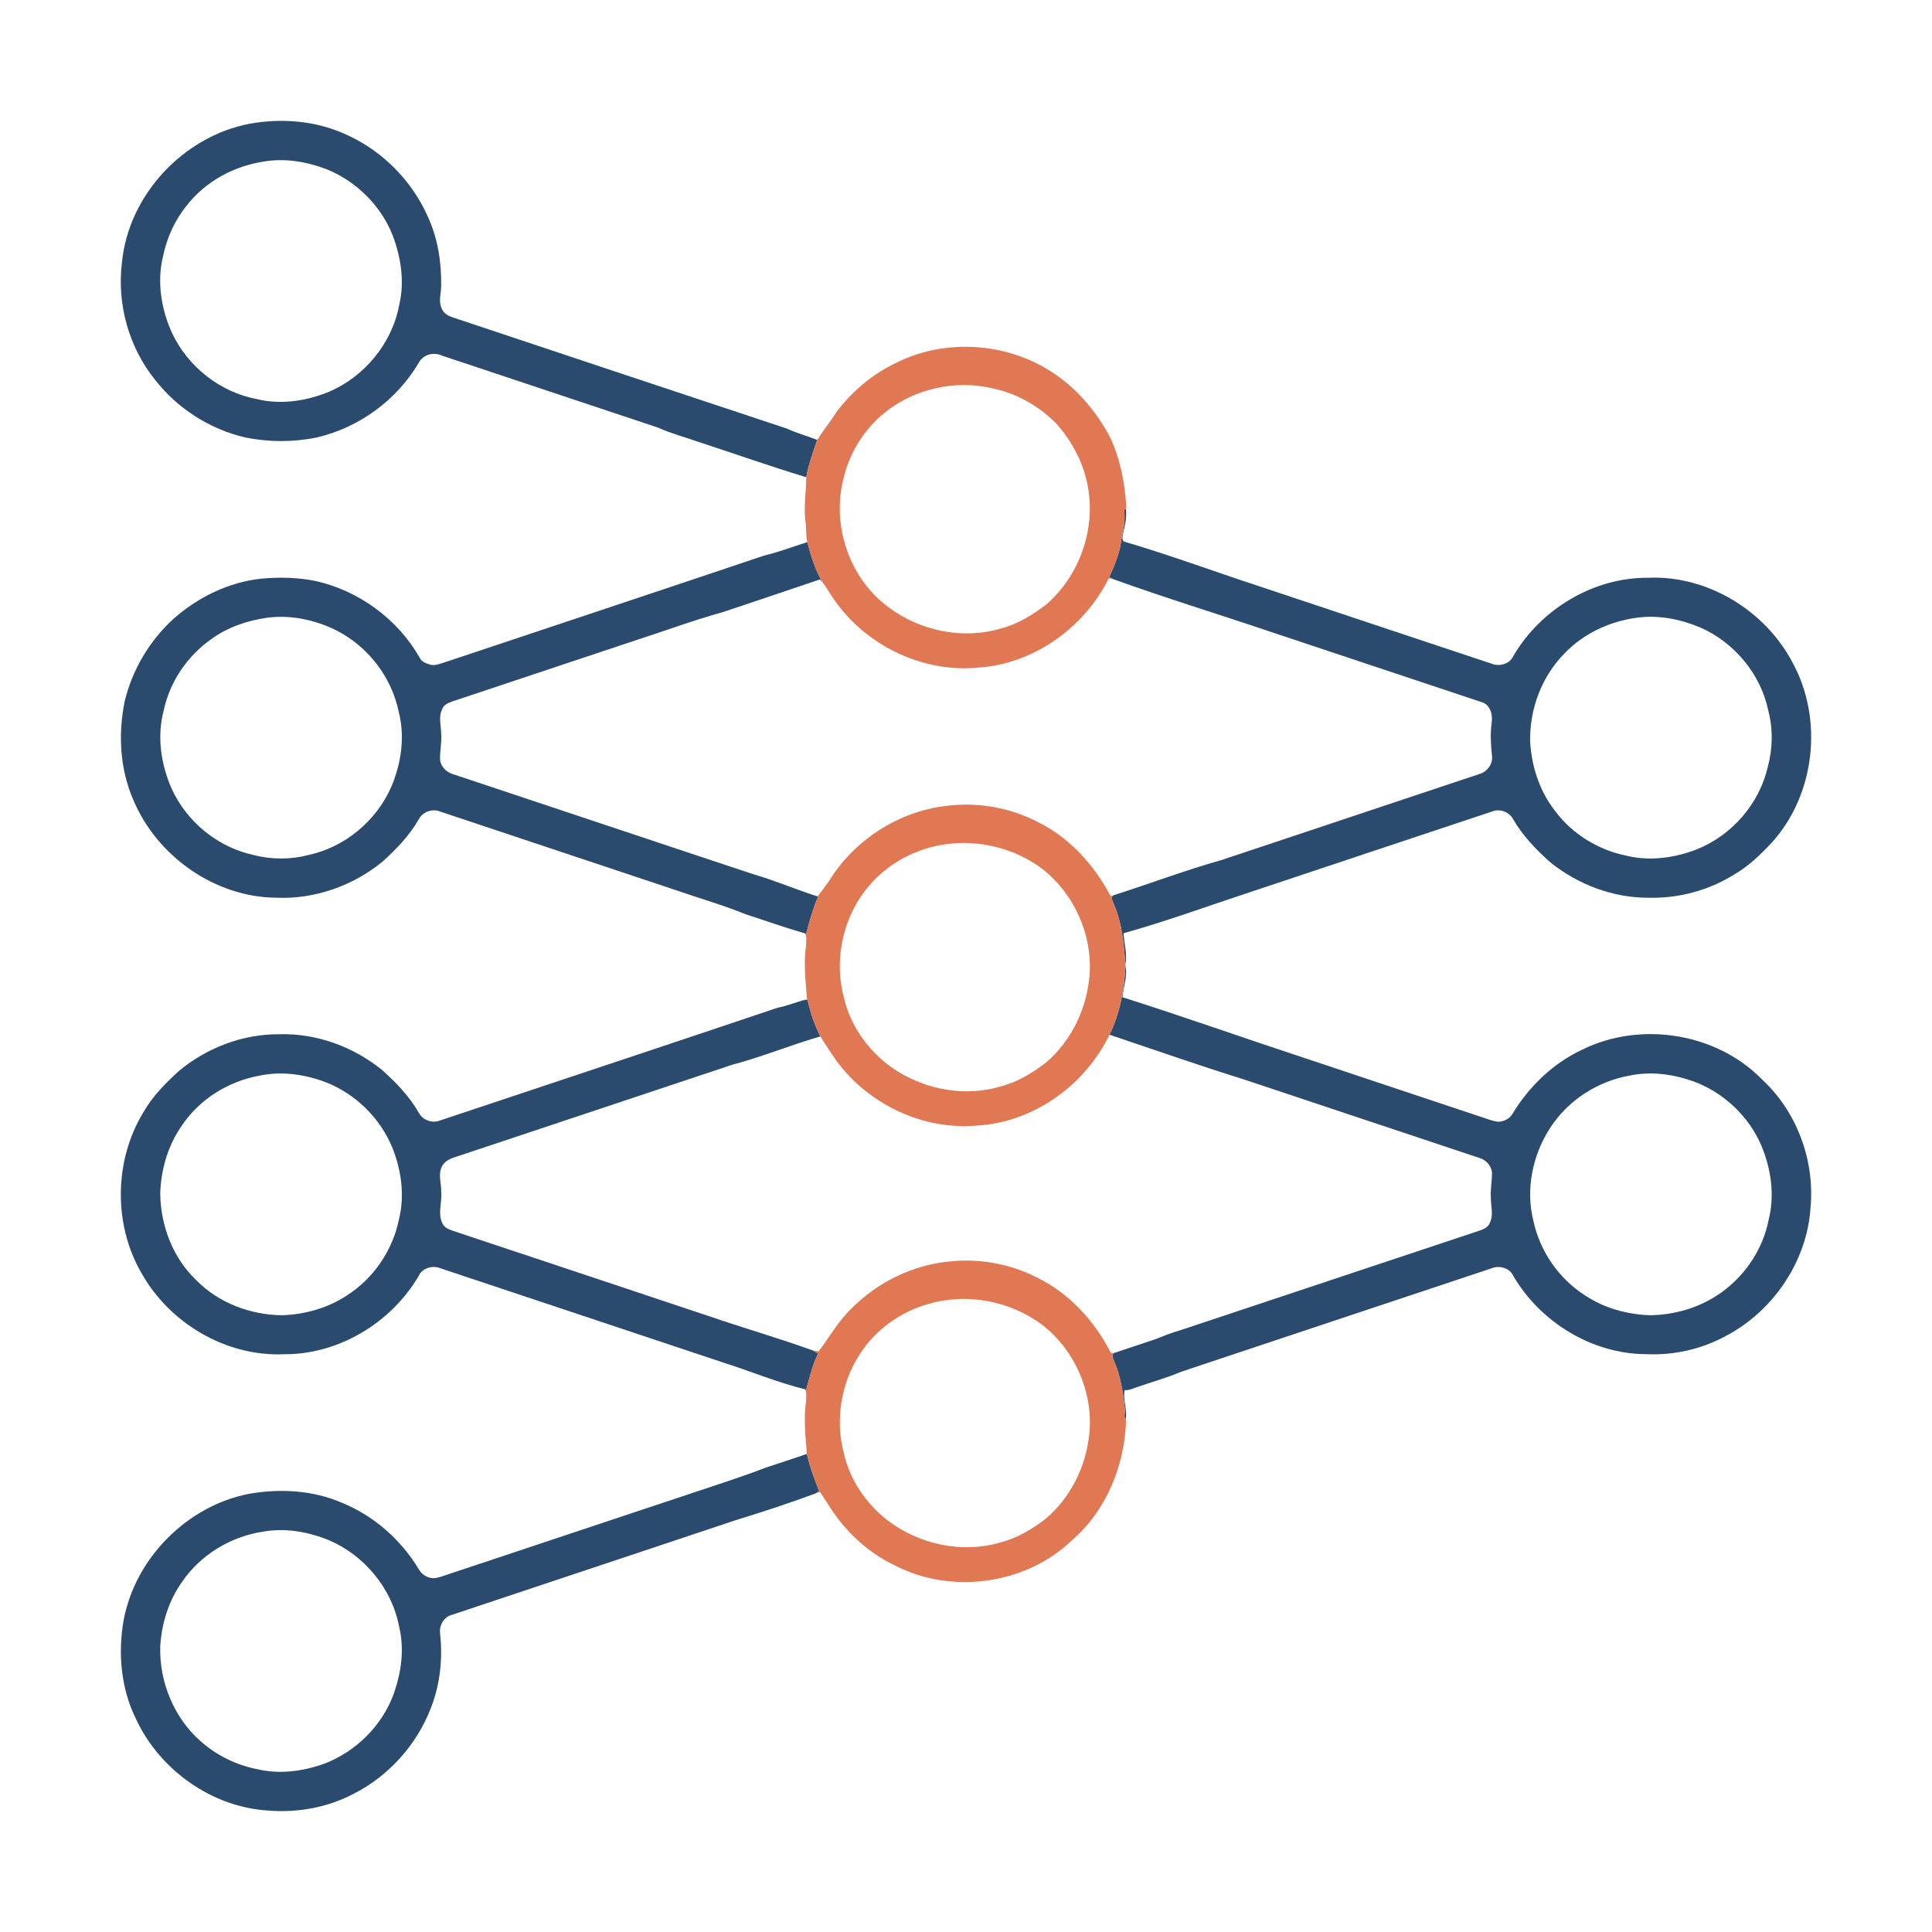 <?xml version="1.0" encoding="UTF-8" ?>
<!DOCTYPE svg PUBLIC "-//W3C//DTD SVG 1.1//EN" "http://www.w3.org/Graphics/SVG/1.1/DTD/svg11.dtd">
<svg width="1000pt" height="1000pt" viewBox="0 0 1000 1000" version="1.1" xmlns="http://www.w3.org/2000/svg">
<g id="#2b4b6eff">
<path fill="#2b4b6e" opacity="1.00" d=" M 129.02 64.08 C 146.11 60.96 164.30 62.52 180.07 70.07 C 198.18 78.40 213.05 93.49 221.23 111.66 C 226.56 122.98 228.53 135.56 228.35 147.99 C 228.32 151.76 226.90 155.75 228.51 159.38 C 229.31 161.86 231.62 163.39 233.99 164.16 C 291.70 183.46 349.46 202.63 407.21 221.81 C 412.30 224.18 417.75 225.62 422.97 227.67 C 420.90 234.06 418.46 240.37 417.33 247.03 C 398.75 241.36 380.39 234.92 361.93 228.86 C 354.81 226.34 347.46 224.43 340.57 221.33 C 303.33 208.89 266.07 196.53 228.84 184.09 C 224.56 182.03 218.99 183.44 216.75 187.78 C 205.33 207.11 185.78 221.41 163.90 226.44 C 151.78 228.94 139.19 228.90 127.07 226.45 C 108.68 222.22 91.89 211.50 80.30 196.63 C 66.70 179.82 60.48 157.46 63.11 136.04 C 66.37 101.12 94.73 70.72 129.02 64.08 M 136.45 83.63 C 120.96 86.01 106.16 94.00 96.56 106.51 C 90.44 114.03 86.36 123.13 84.39 132.61 C 81.19 145.79 83.39 159.86 88.92 172.09 C 97.06 189.70 113.87 202.98 132.96 206.58 C 145.48 209.62 158.77 207.57 170.55 202.67 C 188.80 194.76 202.94 177.63 206.59 157.99 C 209.52 145.98 207.58 133.29 203.26 121.87 C 197.18 106.43 184.49 93.90 169.16 87.63 C 158.82 83.68 147.46 81.73 136.45 83.63 Z" />
<path fill="#2b4b6e" opacity="1.00" d=" M 581.86 263.73 C 582.08 263.64 582.51 263.44 582.73 263.35 C 583.33 267.63 582.35 271.90 581.31 276.03 C 581.02 277.40 580.56 279.12 581.63 280.28 C 605.04 287.13 627.92 295.62 651.09 303.22 C 691.38 316.63 731.65 330.12 771.95 343.49 C 775.96 345.20 781.48 343.72 783.30 339.55 C 797.48 315.31 824.71 298.87 852.97 299.05 C 883.72 297.67 913.75 316.00 927.89 343.09 C 943.84 372.32 939.56 411.25 917.17 436.02 C 911.28 442.32 905.01 448.43 897.46 452.73 C 884.23 460.98 868.59 465.11 853.03 464.67 C 834.71 464.68 816.73 457.79 802.50 446.39 C 795.09 439.81 788.12 432.57 783.14 423.93 C 781.09 420.11 776.12 418.41 772.14 420.09 C 730.31 433.97 688.52 447.96 646.71 461.88 C 625.02 469.01 603.56 476.91 581.56 483.04 C 581.80 488.40 583.60 493.75 582.53 499.12 C 581.71 488.65 580.78 477.96 576.59 468.19 C 575.99 466.49 574.29 463.98 576.95 463.19 C 595.46 457.28 613.65 450.38 632.36 445.12 C 676.83 430.25 721.32 415.46 765.80 400.61 C 769.86 399.45 772.88 395.29 772.23 391.03 C 771.64 385.36 771.32 379.64 772.10 373.97 C 772.72 369.78 771.21 364.40 766.57 363.32 C 730.30 351.19 694.00 339.14 657.71 327.04 C 630.51 317.84 603.03 309.45 576.02 299.70 C 575.39 299.37 574.76 299.03 574.15 298.69 C 577.13 292.15 579.88 285.34 580.58 278.12 C 581.75 273.43 582.44 268.56 581.86 263.73 M 847.47 319.70 C 833.42 321.52 819.84 327.75 809.97 338.02 C 797.99 350.02 791.59 367.14 792.02 384.02 C 792.74 396.69 796.87 409.35 804.68 419.45 C 813.57 431.59 827.27 440.00 841.99 442.94 C 854.11 445.87 866.94 444.05 878.43 439.55 C 896.50 432.27 910.63 415.99 915.00 396.98 C 917.57 387.48 917.75 377.35 915.27 367.82 C 911.37 348.93 897.71 332.55 880.12 324.81 C 869.89 320.51 858.55 318.22 847.47 319.70 Z" />
<path fill="#2b4b6e" opacity="1.00" d=" M 395.48 287.57 C 403.10 285.78 410.41 282.93 417.87 280.60 C 419.83 287.89 421.98 295.30 426.03 301.75 C 425.64 301.29 424.86 300.36 424.46 299.89 C 407.68 305.57 390.90 311.24 374.09 316.85 C 359.17 320.95 344.66 326.38 329.93 331.12 C 297.98 341.77 266.02 352.44 234.06 363.08 C 231.98 363.82 229.62 364.79 228.87 367.08 C 226.84 371.16 228.34 375.71 228.36 380.01 C 228.66 384.38 227.67 388.70 227.77 393.07 C 228.04 396.74 231.02 399.72 234.47 400.70 C 286.25 417.91 337.99 435.29 389.79 452.45 C 400.34 455.51 410.45 459.76 420.85 463.23 C 421.51 463.45 422.81 463.89 423.46 464.11 C 420.82 470.29 418.97 476.74 417.34 483.25 L 416.38 483.04 C 406.11 480.10 396.02 476.48 385.85 473.19 C 374.41 468.51 362.48 465.13 350.81 461.07 C 309.92 447.43 269.04 433.78 228.15 420.17 C 224.11 418.38 218.97 419.97 216.87 423.89 C 212.01 432.38 205.20 439.48 197.98 445.98 C 182.67 458.54 162.82 465.53 142.98 464.66 C 111.17 464.39 81.27 443.20 69.04 414.10 C 62.04 398.15 61.07 379.99 64.53 363.05 C 68.46 346.61 77.50 331.45 90.02 320.11 C 102.53 309.08 118.27 301.41 134.92 299.54 C 144.43 298.64 154.09 298.83 163.47 300.75 C 185.93 305.81 205.98 320.57 217.34 340.61 C 218.20 342.51 220.29 343.25 222.14 343.85 C 225.17 345.01 228.22 343.28 231.12 342.50 C 285.91 324.19 340.74 306.01 395.48 287.57 M 138.49 319.70 C 127.97 321.17 117.59 324.70 109.01 331.06 C 96.76 339.78 87.79 353.09 84.72 367.85 C 81.17 381.20 83.29 395.54 88.78 408.06 C 96.52 425.26 112.58 438.44 131.03 442.50 C 140.45 444.98 150.49 444.98 159.92 442.50 C 178.59 438.36 194.77 424.90 202.46 407.42 C 207.73 395.16 209.73 381.18 206.32 368.14 C 202.57 350.17 190.20 334.33 173.80 326.14 C 162.96 320.82 150.54 318.18 138.49 319.70 Z" />
<path fill="#2b4b6e" opacity="1.00" d=" M 574.27 535.56 C 579.67 524.44 581.96 512.14 582.54 499.88 C 583.74 505.37 581.42 510.74 580.98 516.17 C 612.28 526.08 643.21 537.08 674.39 547.35 C 705.20 557.62 736.01 567.90 766.82 578.18 C 769.55 579.07 772.25 580.16 775.11 580.60 C 778.09 580.68 781.18 579.24 782.77 576.67 C 791.36 562.41 803.89 550.30 819.06 543.25 C 849.25 528.39 888.55 534.60 912.12 558.81 C 930.12 575.47 939.41 600.73 937.12 625.08 C 935.34 653.05 917.52 679.04 892.73 691.79 C 880.28 698.47 866.07 701.58 851.98 700.91 C 824.05 700.81 797.34 684.37 783.31 660.47 C 781.48 656.27 775.95 654.78 771.93 656.52 C 718.32 674.32 664.76 692.26 611.17 710.09 C 603.69 713.29 595.81 715.39 588.15 718.11 C 586.18 718.72 584.24 719.79 582.11 719.49 C 581.11 724.59 583.64 729.63 582.65 734.74 C 581.36 733.15 582.57 730.79 582.19 728.94 C 581.26 720.84 580.06 712.65 576.89 705.07 C 576.43 703.48 574.78 701.37 576.85 700.22 C 584.15 697.79 591.47 695.40 598.76 692.92 C 602.59 691.33 606.44 689.80 610.45 688.69 C 662.28 671.46 714.08 654.17 765.91 636.93 C 768.04 636.18 770.41 635.17 771.17 632.83 C 773.13 628.78 771.67 624.27 771.65 620.01 C 771.40 615.96 772.14 611.96 772.26 607.93 C 772.47 604.00 769.50 600.48 765.84 599.39 C 725.34 585.88 684.83 572.39 644.33 558.87 C 620.84 551.53 597.59 543.43 574.27 535.56 M 843.50 556.73 C 826.93 559.65 811.66 569.48 802.47 583.62 C 793.31 597.61 789.55 615.48 793.67 631.83 C 797.00 647.59 806.87 661.89 820.47 670.53 C 830.35 677.09 842.22 680.36 854.01 680.77 C 867.81 680.59 881.74 676.24 892.68 667.70 C 904.22 658.86 912.56 645.87 915.41 631.57 C 918.74 618.61 916.68 604.77 911.52 592.59 C 904.95 577.59 892.16 565.55 876.83 559.83 C 866.23 556.02 854.62 554.36 843.50 556.73 Z" />
<path fill="#2b4b6e" opacity="1.00" d=" M 402.50 521.61 C 406.97 520.71 411.22 519.06 415.57 517.74 C 416.18 517.67 417.40 517.54 418.01 517.47 C 419.40 524.04 421.59 530.45 424.62 536.45 C 409.26 540.90 394.43 547.04 378.96 551.12 C 332.43 566.62 285.92 582.18 239.39 597.65 C 235.78 598.97 231.34 599.61 229.13 603.13 C 226.39 607.30 228.55 612.43 228.37 617.01 C 228.87 622.49 226.37 628.35 229.15 633.49 C 230.63 636.36 234.21 636.83 236.95 637.90 C 280.70 652.43 324.41 667.06 368.14 681.63 C 385.62 687.64 403.39 692.70 420.77 699.02 C 421.68 699.51 422.59 700.02 423.50 700.56 C 420.49 706.43 419.09 712.90 417.31 719.21 L 416.51 719.05 C 402.17 715.51 388.53 709.75 374.48 705.30 C 325.66 689.04 276.86 672.71 228.02 656.48 C 223.99 654.74 218.47 656.31 216.67 660.50 C 202.44 684.67 175.28 701.14 147.02 700.95 C 117.01 702.29 87.65 684.85 73.14 658.80 C 58.66 633.70 59.07 600.82 74.04 576.02 C 78.76 567.60 85.62 560.70 92.70 554.25 C 107.24 542.18 125.98 535.10 144.95 535.32 C 163.93 534.84 182.74 541.76 197.48 553.59 C 204.90 560.17 211.87 567.40 216.83 576.05 C 218.91 579.95 224.00 581.62 228.05 579.86 C 286.21 560.47 344.39 541.15 402.50 521.61 M 134.48 556.73 C 118.42 559.56 103.40 568.82 94.26 582.40 C 86.94 592.73 83.25 605.42 82.94 618.01 C 83.20 634.44 89.47 651.08 101.48 662.51 C 113.01 674.37 129.61 680.60 146.01 680.77 C 157.79 680.37 169.64 677.08 179.51 670.54 C 193.38 661.75 203.32 647.08 206.52 630.99 C 209.56 618.73 207.73 605.71 203.11 594.09 C 196.82 578.78 184.18 566.31 168.78 560.22 C 157.93 556.10 145.94 554.30 134.48 556.73 Z" />
<path fill="#2b4b6e" opacity="1.00" d=" M 396.47 759.59 C 403.53 757.25 410.62 754.99 417.63 752.52 C 419.14 759.14 421.52 765.51 424.01 771.82 C 423.50 772.13 422.50 772.75 422.00 773.06 C 408.52 778.03 394.82 782.54 381.07 786.76 C 332.06 803.13 283.04 819.46 234.02 835.81 C 229.92 836.80 227.37 841.00 227.75 845.09 C 229.22 858.14 227.89 871.67 223.06 883.95 C 215.76 903.09 201.14 919.34 182.85 928.56 C 169.45 935.60 153.99 938.34 138.96 937.15 C 109.76 935.44 82.72 916.20 70.43 889.84 C 62.53 873.92 60.93 855.41 64.09 838.06 C 70.33 806.14 96.96 779.42 128.90 773.19 C 144.98 770.38 162.08 771.32 177.17 777.91 C 193.63 784.66 207.58 797.00 216.74 812.20 C 218.35 815.12 221.58 817.06 224.94 816.86 C 227.58 816.51 230.05 815.45 232.57 814.66 C 274.11 800.82 315.66 786.99 357.21 773.15 C 370.33 768.73 383.55 764.59 396.47 759.59 M 136.52 792.72 C 119.59 795.19 103.68 804.72 94.10 818.97 C 87.29 828.60 83.68 840.28 82.95 852.00 C 82.35 870.35 89.95 889.04 103.80 901.22 C 112.04 908.55 122.25 913.58 133.07 915.71 C 144.64 918.49 156.84 916.85 167.92 912.86 C 184.24 906.61 197.73 893.25 203.77 876.82 C 207.69 865.72 209.43 853.51 206.58 841.95 C 202.90 822.32 188.76 805.19 170.50 797.31 C 159.84 792.93 147.98 790.73 136.52 792.72 Z" />
</g>
<g id="#e17854ff">
<path fill="#e17854" opacity="1.00" d=" M 463.19 188.14 C 489.43 174.65 522.76 177.18 546.83 194.18 C 558.73 202.52 568.14 214.06 574.86 226.87 C 580.04 238.28 582.39 250.77 583.00 263.23 L 582.73 263.35 C 582.51 263.44 582.08 263.64 581.86 263.73 C 582.44 268.56 581.75 273.43 580.58 278.12 C 579.88 285.34 577.13 292.15 574.15 298.69 C 574.76 299.03 575.39 299.37 576.02 299.70 C 575.49 299.61 574.43 299.44 573.90 299.35 C 561.32 324.69 535.42 343.42 506.97 345.50 C 478.92 348.43 450.18 335.19 433.40 312.67 C 430.69 309.20 428.58 305.33 426.03 301.75 C 421.98 295.30 419.83 287.89 417.87 280.60 C 416.96 277.11 417.53 273.47 416.91 269.95 C 415.90 262.30 417.26 254.66 417.33 247.03 C 418.46 240.37 420.90 234.06 422.97 227.67 C 426.08 222.85 429.72 218.43 432.73 213.54 C 437.97 206.56 444.22 200.32 451.31 195.22 C 453.81 193.40 456.43 191.74 459.15 190.25 C 460.47 189.50 461.81 188.79 463.19 188.14 M 462.95 209.95 C 449.34 218.69 439.67 233.12 436.31 248.89 C 430.64 272.79 439.95 299.69 459.89 314.29 C 476.29 326.65 498.65 331.26 518.40 325.20 C 527.04 322.92 534.75 318.14 541.74 312.69 C 558.18 298.41 566.66 275.43 563.41 253.90 C 561.54 240.95 555.39 228.91 546.70 219.21 C 538.17 210.61 527.30 204.16 515.43 201.42 C 497.79 196.75 478.20 199.93 462.95 209.95 Z" />
<path fill="#e17854" opacity="1.00" d=" M 429.91 454.73 C 443.42 433.59 466.95 419.07 491.98 416.89 C 507.56 415.29 523.64 418.34 537.50 425.65 C 553.82 433.72 566.45 447.90 574.88 463.84 C 575.40 463.68 576.43 463.35 576.95 463.19 C 574.29 463.98 575.99 466.49 576.59 468.19 C 580.78 477.96 581.71 488.65 582.53 499.12 L 582.54 499.88 C 581.96 512.14 579.67 524.44 574.27 535.56 C 561.73 561.63 535.05 580.86 505.92 582.57 C 477.97 585.16 449.51 571.67 432.99 549.12 C 430.01 545.03 427.37 540.69 424.62 536.45 C 421.59 530.45 419.40 524.04 418.01 517.47 C 417.40 517.54 416.18 517.67 415.57 517.74 L 414.97 517.80 C 415.65 517.65 417.03 517.36 417.71 517.21 C 417.00 507.84 415.83 498.39 417.25 489.01 C 417.06 487.05 418.02 484.51 416.38 483.04 L 417.34 483.25 C 418.97 476.74 420.82 470.29 423.46 464.11 C 422.81 463.89 421.51 463.45 420.85 463.23 C 421.47 463.37 422.71 463.66 423.33 463.81 C 425.59 460.83 427.90 457.88 429.91 454.73 M 476.46 440.21 C 461.97 445.32 449.48 455.89 442.31 469.51 C 434.76 483.70 432.62 500.77 436.80 516.32 C 439.92 529.99 448.24 542.21 459.23 550.81 C 475.71 563.51 498.38 568.34 518.40 562.20 C 527.03 559.93 534.71 555.14 541.72 549.73 C 554.91 538.30 562.83 521.36 564.00 504.02 C 565.37 483.36 555.74 462.38 539.44 449.71 C 521.69 436.42 497.34 432.59 476.46 440.21 Z" />
<path fill="#e17854" opacity="1.00" d=" M 441.04 676.97 C 454.56 663.41 472.88 654.56 491.99 652.89 C 507.08 651.35 522.68 654.14 536.23 661.01 C 553.25 669.11 566.60 683.70 575.06 700.38 C 575.50 700.34 576.40 700.26 576.85 700.22 C 574.78 701.37 576.43 703.48 576.89 705.07 C 580.06 712.65 581.26 720.84 582.19 728.94 C 582.57 730.79 581.36 733.15 582.65 734.74 L 582.85 734.99 C 582.23 758.22 572.78 781.69 555.04 797.08 C 531.22 820.08 492.70 825.51 463.34 810.32 C 450.35 804.26 439.37 794.30 431.19 782.60 C 428.96 779.12 426.67 775.69 424.43 772.22 C 423.82 772.43 422.60 772.85 422.00 773.06 C 422.50 772.75 423.50 772.13 424.01 771.82 C 421.52 765.51 419.14 759.14 417.63 752.52 C 416.96 743.39 415.85 734.15 417.25 725.00 C 417.14 723.04 417.84 720.69 416.51 719.05 L 417.31 719.21 C 419.09 712.90 420.49 706.43 423.50 700.56 C 422.59 700.02 421.68 699.51 420.77 699.02 C 421.51 699.14 423.00 699.38 423.74 699.50 C 429.38 691.90 434.08 683.52 441.04 676.97 M 480.16 675.04 C 466.06 679.06 453.35 688.14 445.34 700.47 C 435.33 715.51 432.13 734.92 436.82 752.38 C 439.95 766.05 448.28 778.27 459.29 786.85 C 475.63 799.41 498.05 804.27 517.92 798.33 C 526.73 796.09 534.61 791.26 541.72 785.72 C 553.64 775.37 561.35 760.50 563.47 744.90 C 566.85 722.75 557.02 699.34 539.40 685.68 C 522.70 673.26 500.15 668.97 480.16 675.04 Z" />
</g>
</svg>
